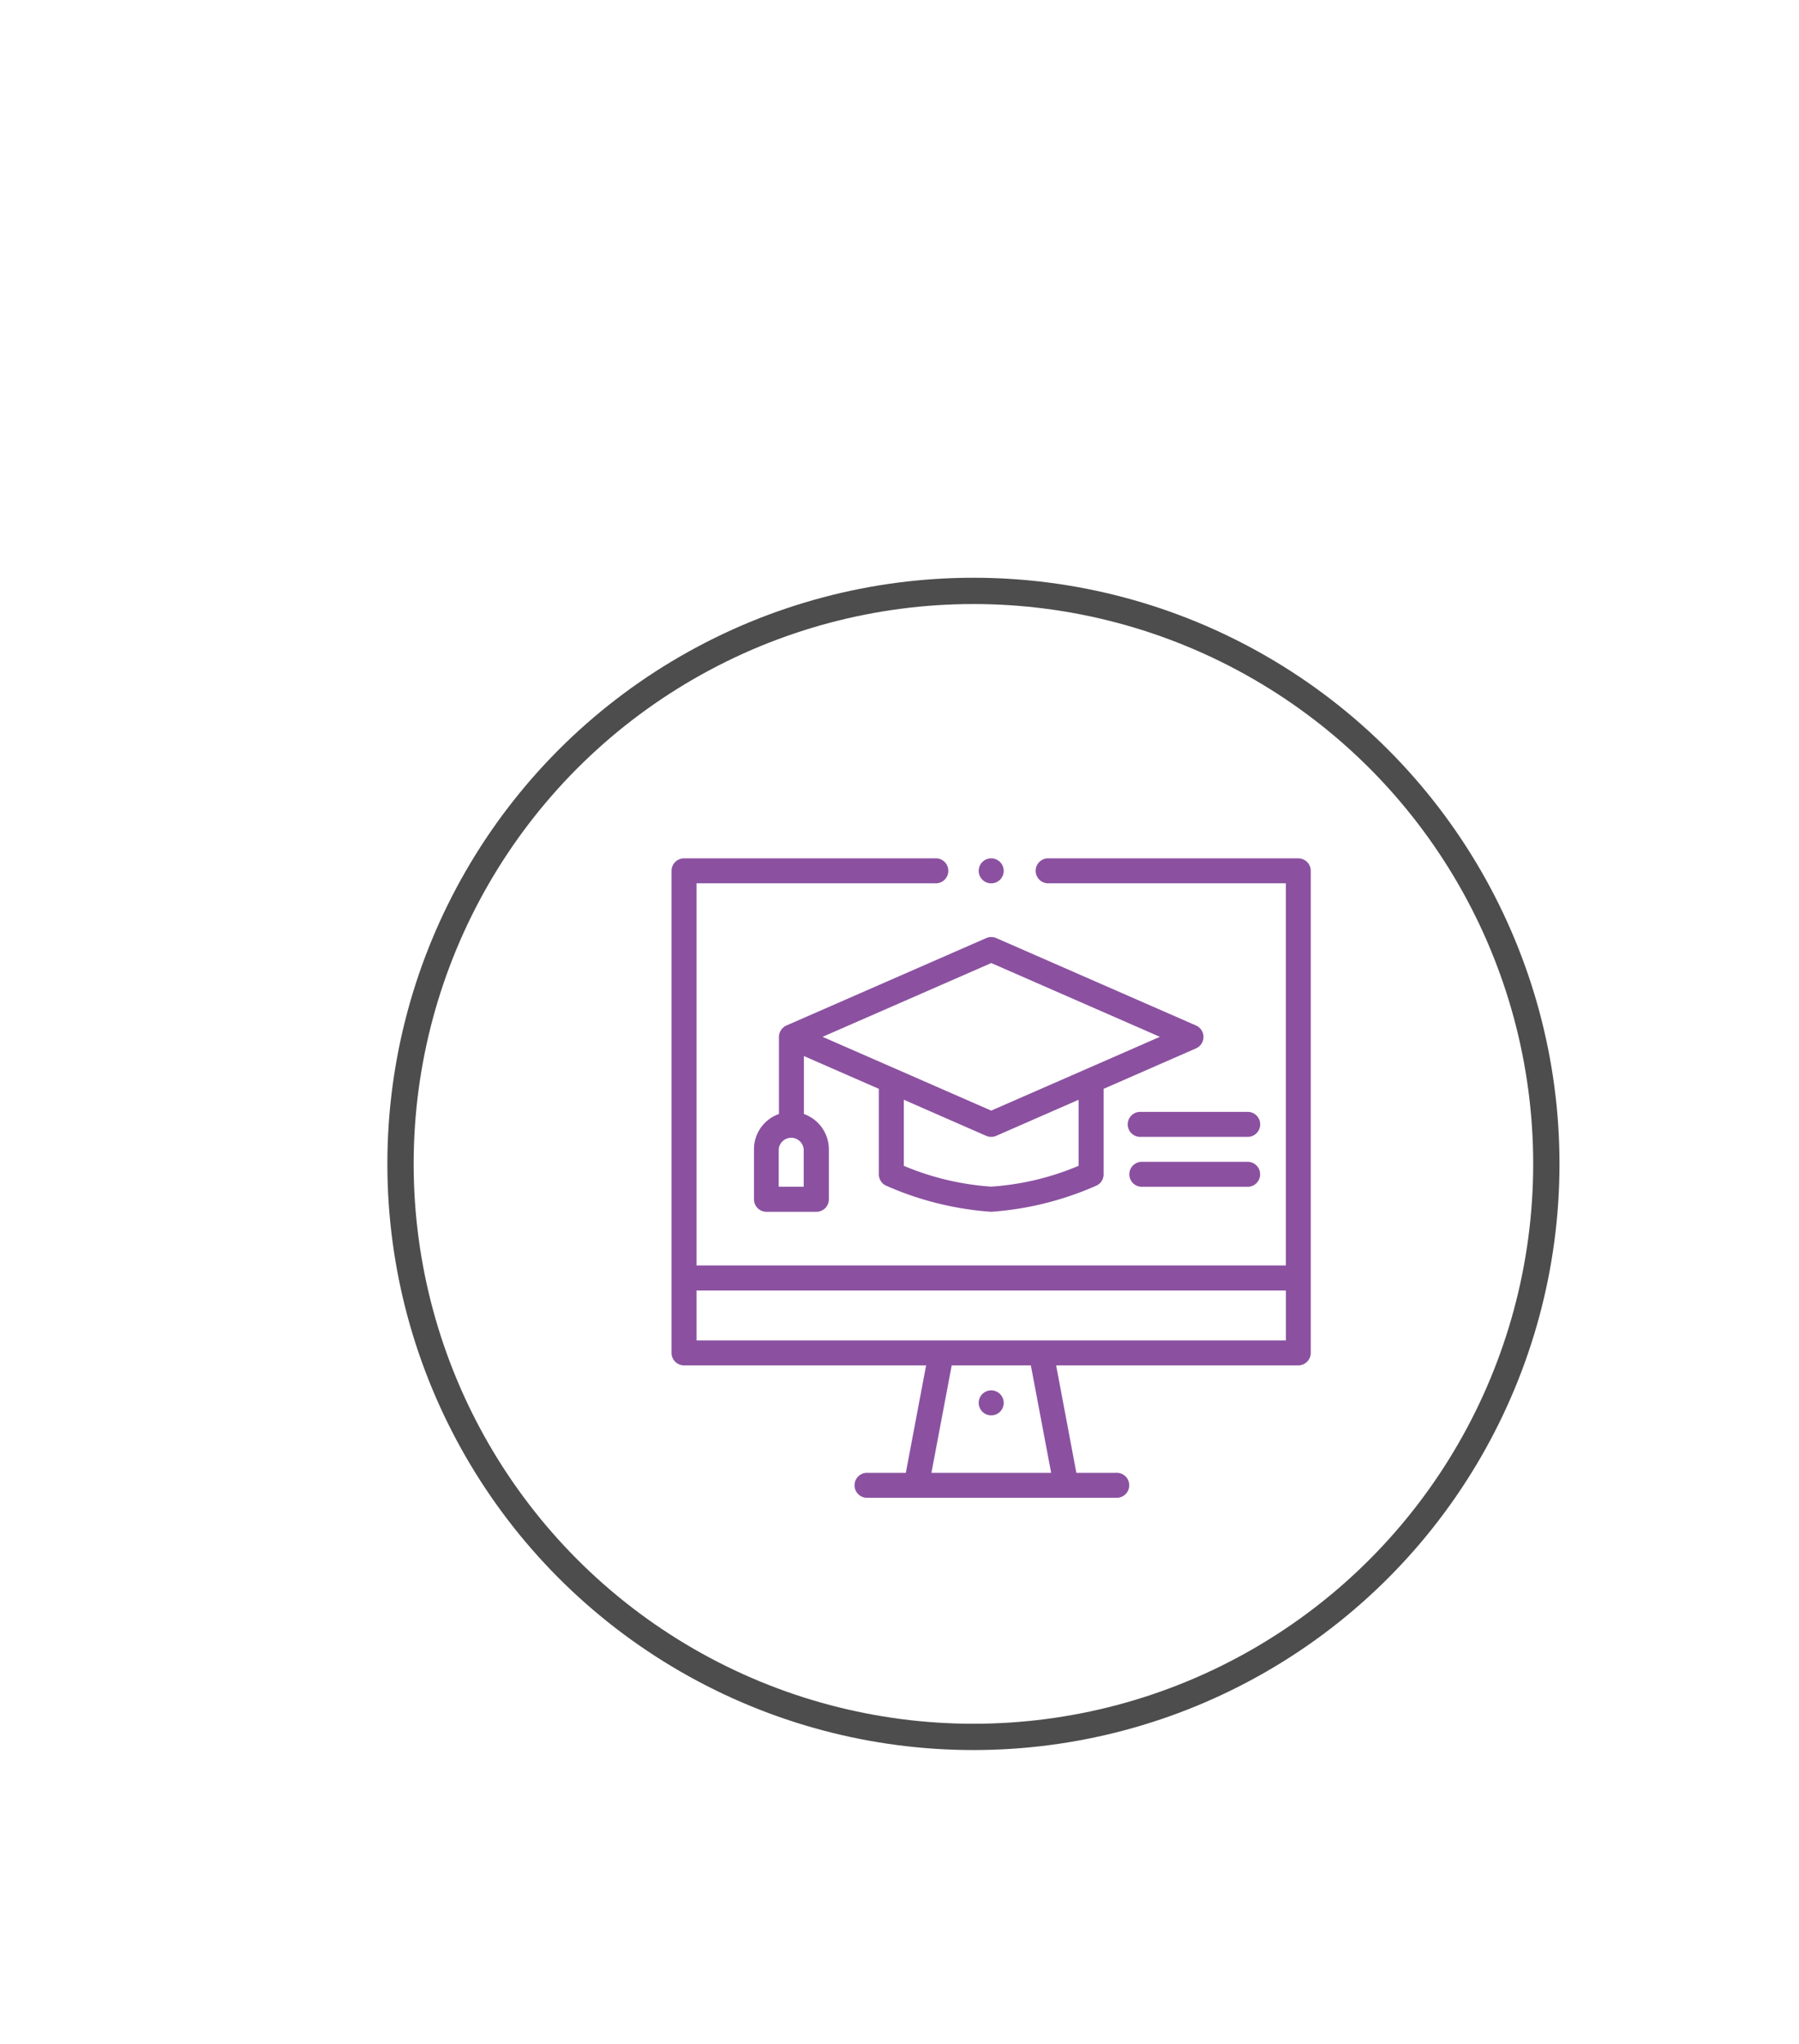 <svg id="Layer_1" data-name="Layer 1" xmlns="http://www.w3.org/2000/svg" viewBox="0 0 338 384"><defs><style>.cls-1{fill:#8b51a0;}.cls-2,.cls-3{fill:none;}.cls-3{stroke:#4d4d4d;stroke-width:4.94px;}</style></defs><g id="online-learning"><circle id="Ellipse_4" data-name="Ellipse 4" class="cls-1" cx="186.23" cy="263.53" r="2.35"/><path id="Path_27" data-name="Path 27" class="cls-1" d="M224.71,192.64l-37.53-16.42a2.36,2.36,0,0,0-1.88,0l-37.52,16.41a2.39,2.39,0,0,0-1.43,2.16v14.48a7,7,0,0,0-4.69,6.64v9.38a2.35,2.35,0,0,0,2.34,2.35h9.39a2.35,2.35,0,0,0,2.34-2.35v-9.38a7.05,7.05,0,0,0-4.69-6.64V198.38l14.08,6.16V220.6a2.32,2.32,0,0,0,1.39,2.14,59,59,0,0,0,19.72,4.9,59,59,0,0,0,19.72-4.9,2.33,2.33,0,0,0,1.4-2.14V204.54l17.36-7.6a2.35,2.35,0,0,0,0-4.3ZM151,222.93h-4.69v-7a2.35,2.35,0,0,1,4.69,0ZM202.65,219a50.87,50.87,0,0,1-16.42,3.91A51.13,51.13,0,0,1,169.81,219V206.59l15.48,6.78a2.36,2.36,0,0,0,1.88,0l15.48-6.78Zm-16.42-10.37-31.68-13.86,31.69-13.86,31.68,13.86Z"/><path id="Path_28" data-name="Path 28" class="cls-1" d="M234.56,208.87H214.38a2.35,2.35,0,1,0,0,4.69h20.19a2.35,2.35,0,0,0,0-4.69Z"/><path id="Path_29" data-name="Path 29" class="cls-1" d="M234.56,218.25H214.38a2.35,2.35,0,0,0,0,4.69h20.18a2.35,2.35,0,0,0,0-4.69Z"/><circle id="Ellipse_5" data-name="Ellipse 5" class="cls-1" cx="186.23" cy="163.59" r="2.35"/><path id="Path_30" data-name="Path 30" class="cls-1" d="M243.94,161.24H196.78a2.35,2.35,0,0,0,0,4.69h44.81v71.79H130.86V165.93h44.81a2.35,2.35,0,1,0,0-4.69H128.52a2.35,2.35,0,0,0-2.35,2.35h0v90.56a2.35,2.35,0,0,0,2.35,2.34H174l-3.81,20.18h-7.44a2.35,2.35,0,0,0,0,4.69h46.91a2.35,2.35,0,1,0,0-4.69h-7.43l-3.8-20.18h45.49a2.35,2.35,0,0,0,2.35-2.34h0V163.59a2.35,2.35,0,0,0-2.35-2.35ZM175,276.67l3.81-20.18h14.87l3.81,20.18ZM241.6,251.8H130.86v-9.38H241.6Z"/></g><g id="Ellipse_153" data-name="Ellipse 153"><circle class="cls-2" cx="182.89" cy="218.64" r="110.11"/><circle class="cls-3" cx="182.89" cy="218.64" r="107.64"/></g></svg>